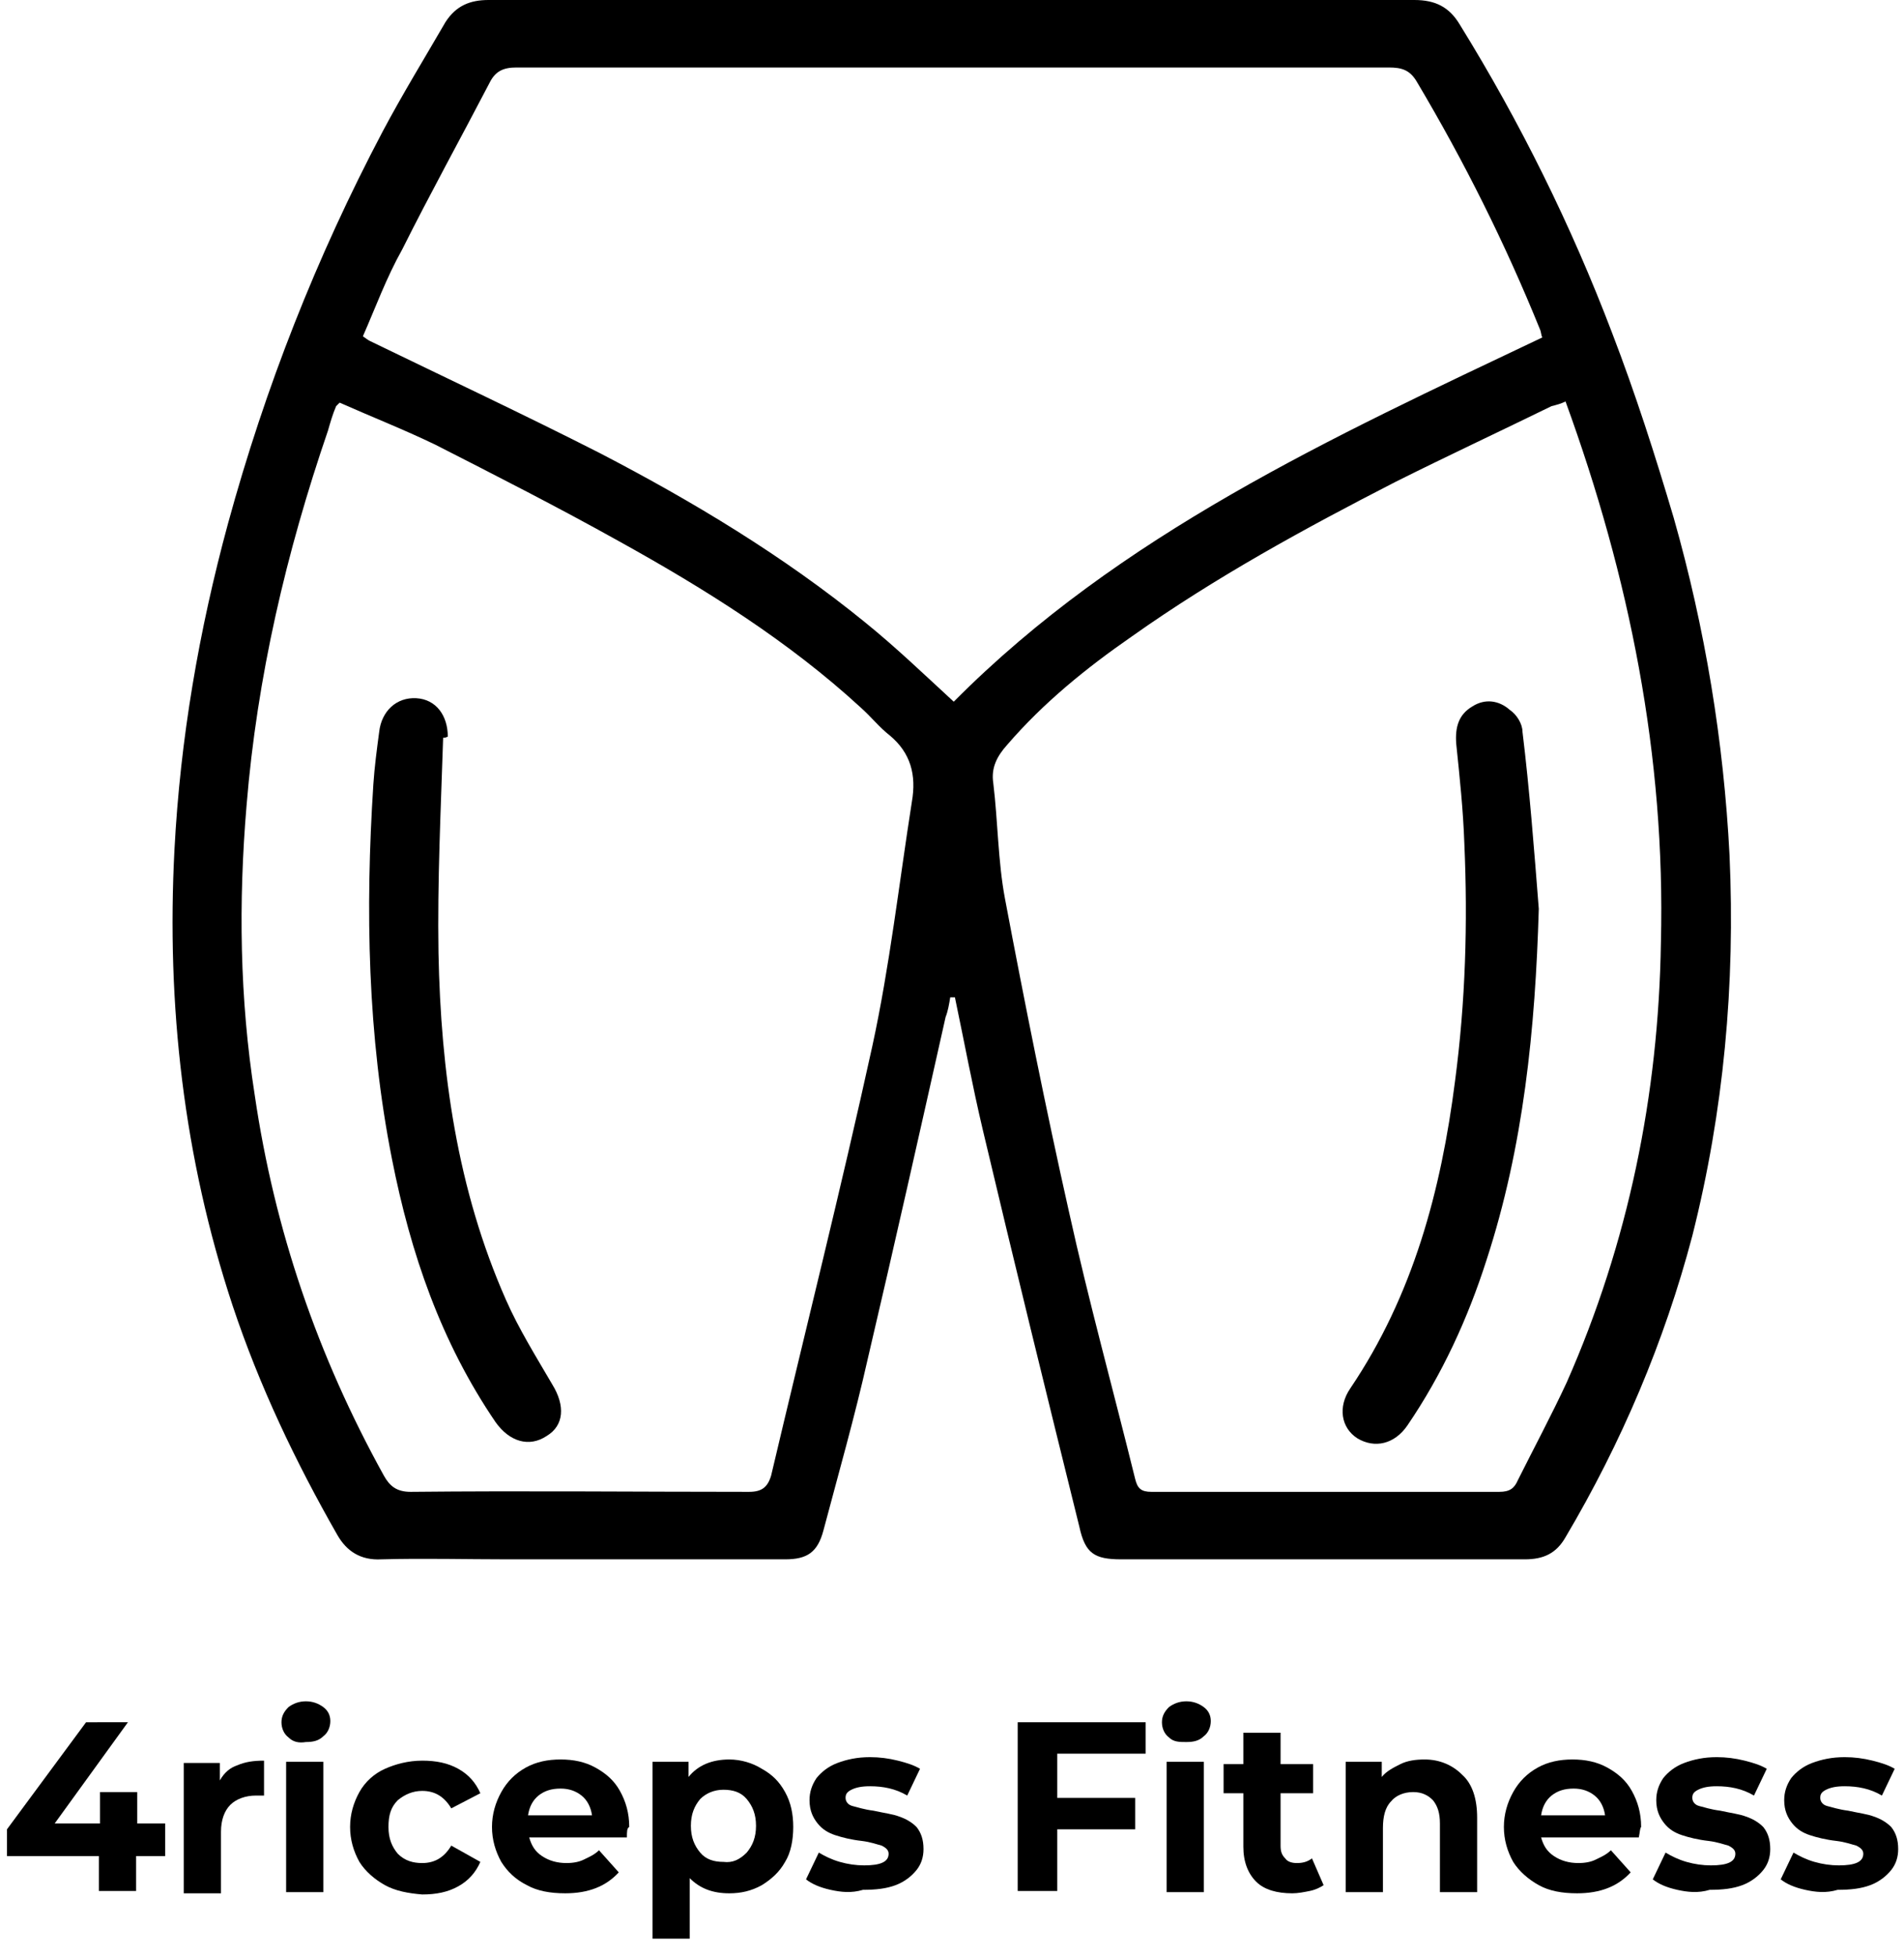 <?xml version="1.0" encoding="utf-8"?>
<!-- Generator: Adobe Illustrator 19.0.0, SVG Export Plug-In . SVG Version: 6.00 Build 0)  -->
<svg version="1.1" id="Layer_1" xmlns="http://www.w3.org/2000/svg" xmlns:xlink="http://www.w3.org/1999/xlink" x="0px" y="0px"
	 viewBox="0 0 163.7 168.1" style="enable-background:new 0 0 163.7 168.1;" xml:space="preserve">
<g id="XMLID_2_">
	<path id="XMLID_213_" d="M81.7,85.7c-0.1,0.6-0.2,1.2-0.4,1.7c-2.2,9.8-4.4,19.6-6.7,29.4c-1.1,4.9-2.5,9.8-3.8,14.7
		c-0.5,1.9-1.4,2.5-3.3,2.5c-7.9,0-15.9,0-23.8,0c-3.6,0-7.3-0.1-10.9,0c-1.8,0.1-3-0.7-3.8-2.1c-3.6-6.3-6.7-12.8-9-19.7
		c-4.2-12.7-5.7-25.8-5-39.2c0.5-9.5,2.1-18.8,4.6-28c3.2-11.7,7.6-22.9,13.3-33.7c1.7-3.2,3.6-6.3,5.4-9.4C39.2,0.5,40.4,0,42,0
		c12.3,0,24.6,0,36.9,0c14.2,0,28.5,0,42.7,0c1.8,0,3,0.6,3.9,2.1c5.2,8.4,9.6,17.3,13.1,26.5c2,5.2,3.7,10.5,5.3,15.9
		c2.7,9.5,4.3,19.2,4.8,29c0.5,11.1-0.5,22-3.2,32.7c-2.4,9.1-6.1,17.8-10.9,25.9c-0.8,1.4-1.9,1.9-3.5,1.9c-11.6,0-23.2,0-34.7,0
		c-2.3,0-3.1-0.5-3.6-2.8c-2.8-11.3-5.6-22.7-8.3-34.1c-0.9-3.8-1.6-7.6-2.4-11.4C81.9,85.7,81.8,85.7,81.7,85.7z M29.2,34.6
		c-0.2,0.2-0.3,0.3-0.3,0.3c-0.3,0.7-0.5,1.4-0.7,2.1c-3.6,10.5-6.1,21.2-7,32.2c-0.7,8.3-0.6,16.6,0.7,24.9
		c1.7,11.6,5.4,22.4,11.1,32.7c0.5,0.9,1.1,1.4,2.3,1.4c9.7-0.1,19.4,0,29.1,0c1.1,0,1.6-0.4,1.9-1.4c2.9-12.3,6-24.6,8.7-36.9
		c1.5-6.9,2.3-14,3.4-21c0.4-2.3-0.1-4.2-1.9-5.7c-0.9-0.7-1.6-1.6-2.5-2.4c-6.2-5.7-13.4-10.2-20.8-14.3
		c-5.2-2.9-10.5-5.6-15.8-8.3C34.7,36.9,31.9,35.8,29.2,34.6z M134.6,34.5c-0.4,0.2-0.8,0.3-1.2,0.4c-4.5,2.2-9,4.3-13.4,6.5
		c-7.8,4-15.5,8.2-22.7,13.3c-3.9,2.7-7.6,5.7-10.7,9.3c-0.9,1-1.4,2-1.2,3.3c0.4,3.3,0.4,6.7,1,9.9c1.7,9,3.5,18,5.5,26.9
		c1.7,7.7,3.8,15.3,5.7,23c0.2,0.8,0.5,1.1,1.4,1.1c10,0,20,0,29.9,0c0.9,0,1.3-0.3,1.6-1c1.4-2.8,2.9-5.6,4.2-8.4
		c5.3-12,7.9-24.7,8.1-37.8C143.2,65,140.1,49.6,134.6,34.5z M31.2,28.9c0.3,0.2,0.4,0.3,0.6,0.4c6.6,3.2,13.2,6.3,19.7,9.6
		c8.1,4.2,15.9,8.9,22.9,14.6c2.6,2.1,5.1,4.5,7.6,6.8c14.3-14.4,32.5-22.7,50.6-31.3c-0.1-0.2-0.1-0.5-0.2-0.7
		c-3-7.4-6.5-14.4-10.6-21.3c-0.6-1-1.3-1.2-2.4-1.2c-16,0-32.1,0-48.1,0c-9,0-17.9,0-26.9,0c-1.1,0-1.8,0.3-2.3,1.3
		c-2.5,4.8-5.1,9.5-7.5,14.3C33.2,23.9,32.3,26.4,31.2,28.9z"/>
	<path id="XMLID_150_" d="M38.1,63.4c-0.2,6.2-0.5,12.3-0.4,18.5c0.2,10.2,1.6,20.3,5.8,29.8c1.1,2.5,2.6,4.9,4,7.3
		c1.1,1.8,1,3.5-0.5,4.4c-1.5,1-3.2,0.5-4.4-1.2c-4.7-6.9-7.3-14.5-8.9-22.6c-2.1-10.6-2.3-21.4-1.6-32.2c0.1-1.5,0.3-3,0.5-4.5
		c0.2-1.8,1.5-3,3.2-2.9c1.7,0.1,2.7,1.5,2.7,3.3C38.3,63.4,38.2,63.4,38.1,63.4z"/>
	<path id="XMLID_149_" d="M132.3,78.1c-0.3,10.3-1.3,20.4-4.5,30.2c-1.6,5-3.8,9.8-6.8,14.2c-1.1,1.6-2.8,2-4.3,1.1
		c-1.4-0.9-1.7-2.7-0.6-4.3c5.4-8,7.8-17,9-26.4c0.9-6.8,1.1-13.6,0.8-20.4c-0.1-2.9-0.4-5.7-0.7-8.6c-0.1-1.4,0.2-2.5,1.4-3.2
		c1.1-0.7,2.3-0.5,3.2,0.3c0.6,0.4,1.1,1.2,1.1,1.9C131.5,67.8,131.9,73,132.3,78.1z"/>
</g>
<g id="XMLID_16_">
	<path id="XMLID_17_" d="M14.1,159.5h-2.4v3H8.5v-3H0.6v-2.3l6.8-9.2H11l-6.3,8.7h3.9v-2.7h3.2v2.7h2.4V159.5z"/>
	<path id="XMLID_19_" d="M20.4,151.7c0.7-0.3,1.4-0.4,2.3-0.4v3c-0.4,0-0.6,0-0.7,0c-0.9,0-1.7,0.3-2.2,0.8
		c-0.5,0.5-0.8,1.3-0.8,2.3v5.3h-3.2v-11.2h3.1v1.5C19.3,152.3,19.8,151.9,20.4,151.7z"/>
	<path id="XMLID_21_" d="M24.8,149.3c-0.4-0.3-0.6-0.8-0.6-1.3s0.2-0.9,0.6-1.3c0.4-0.3,0.9-0.5,1.5-0.5c0.6,0,1.1,0.2,1.5,0.5
		c0.4,0.3,0.6,0.7,0.6,1.2c0,0.5-0.2,1-0.6,1.3c-0.4,0.4-0.9,0.5-1.5,0.5C25.7,149.8,25.2,149.7,24.8,149.3z M24.6,151.4h3.2v11.2
		h-3.2V151.4z"/>
	<path id="XMLID_24_" d="M33.1,162c-0.9-0.5-1.7-1.2-2.2-2c-0.5-0.9-0.8-1.9-0.8-3s0.3-2.1,0.8-3c0.5-0.9,1.3-1.6,2.2-2
		s2-0.7,3.2-0.7c1.2,0,2.2,0.2,3.1,0.7c0.9,0.5,1.5,1.2,1.9,2.1l-2.5,1.3c-0.6-1-1.4-1.5-2.5-1.5c-0.8,0-1.5,0.3-2.1,0.8
		c-0.6,0.6-0.8,1.3-0.8,2.3s0.3,1.7,0.8,2.3c0.6,0.6,1.3,0.8,2.1,0.8c1.1,0,1.9-0.5,2.5-1.5l2.5,1.4c-0.4,0.9-1,1.6-1.9,2.1
		c-0.9,0.5-1.9,0.7-3.1,0.7C35.1,162.7,34,162.5,33.1,162z"/>
	<path id="XMLID_26_" d="M53.9,157.9h-8.4c0.2,0.7,0.5,1.2,1.1,1.6c0.6,0.4,1.3,0.6,2.1,0.6c0.6,0,1.1-0.1,1.5-0.3
		c0.4-0.2,0.9-0.4,1.3-0.8l1.7,1.9c-1.1,1.2-2.6,1.8-4.6,1.8c-1.3,0-2.4-0.2-3.3-0.7c-1-0.5-1.7-1.2-2.2-2c-0.5-0.9-0.8-1.9-0.8-3
		c0-1.1,0.3-2.1,0.8-3s1.2-1.6,2.1-2.1s1.9-0.7,3-0.7c1.1,0,2.1,0.2,3,0.7c0.9,0.5,1.6,1.1,2.1,2c0.5,0.9,0.8,1.9,0.8,3.1
		C53.9,157.1,53.9,157.4,53.9,157.9z M46.3,154.3c-0.5,0.4-0.8,1-0.9,1.7h5.5c-0.1-0.7-0.4-1.3-0.9-1.7c-0.5-0.4-1.1-0.6-1.8-0.6
		C47.4,153.7,46.8,153.9,46.3,154.3z"/>
	<path id="XMLID_29_" d="M65.5,152c0.9,0.5,1.5,1.1,2,2c0.5,0.9,0.7,1.9,0.7,3c0,1.1-0.2,2.2-0.7,3c-0.5,0.9-1.2,1.5-2,2
		c-0.9,0.5-1.8,0.7-2.8,0.7c-1.4,0-2.5-0.4-3.4-1.3v5.2h-3.2v-15.2h3.1v1.3c0.8-1,2-1.5,3.5-1.5C63.7,151.2,64.7,151.5,65.5,152z
		 M64.2,159.2c0.5-0.6,0.8-1.3,0.8-2.3s-0.3-1.7-0.8-2.3c-0.5-0.6-1.2-0.8-2-0.8c-0.8,0-1.5,0.3-2,0.8c-0.5,0.6-0.8,1.3-0.8,2.3
		s0.3,1.7,0.8,2.3c0.5,0.6,1.2,0.8,2,0.8C63,160.1,63.6,159.8,64.2,159.2z"/>
	<path id="XMLID_32_" d="M71.4,162.4c-0.9-0.2-1.6-0.5-2.1-0.9l1.1-2.3c0.5,0.3,1.1,0.6,1.8,0.8c0.7,0.2,1.4,0.3,2.1,0.3
		c1.4,0,2.1-0.3,2.1-1c0-0.3-0.2-0.5-0.6-0.7c-0.4-0.1-0.9-0.3-1.7-0.4c-0.9-0.1-1.7-0.3-2.3-0.5s-1.1-0.5-1.5-1
		c-0.4-0.5-0.7-1.1-0.7-2c0-0.7,0.2-1.3,0.6-1.9c0.4-0.5,1-1,1.8-1.3c0.8-0.3,1.7-0.5,2.8-0.5c0.8,0,1.6,0.1,2.4,0.3
		c0.8,0.2,1.4,0.4,1.9,0.7l-1.1,2.3c-1-0.6-2.1-0.8-3.2-0.8c-0.7,0-1.2,0.1-1.6,0.3s-0.5,0.4-0.5,0.7c0,0.3,0.2,0.6,0.6,0.7
		c0.4,0.1,1,0.3,1.8,0.4c0.9,0.2,1.7,0.3,2.2,0.5c0.6,0.2,1.1,0.5,1.5,0.9c0.4,0.5,0.6,1.1,0.6,1.9c0,0.7-0.2,1.3-0.6,1.8
		c-0.4,0.5-1,1-1.8,1.3c-0.8,0.3-1.7,0.4-2.8,0.4C73.2,162.7,72.3,162.6,71.4,162.4z"/>
	<path id="XMLID_34_" d="M90.9,150.7v3.8h6.7v2.7h-6.7v5.3h-3.4V148h11v2.7H90.9z"/>
	<path id="XMLID_36_" d="M100.5,149.3c-0.4-0.3-0.6-0.8-0.6-1.3s0.2-0.9,0.6-1.3c0.4-0.3,0.9-0.5,1.5-0.5s1.1,0.2,1.5,0.5
		c0.4,0.3,0.6,0.7,0.6,1.2c0,0.5-0.2,1-0.6,1.3c-0.4,0.4-0.9,0.5-1.5,0.5S100.9,149.7,100.5,149.3z M100.3,151.4h3.2v11.2h-3.2
		V151.4z"/>
	<path id="XMLID_39_" d="M113.8,162c-0.3,0.2-0.7,0.4-1.2,0.5c-0.5,0.1-1,0.2-1.5,0.2c-1.3,0-2.4-0.3-3.1-1c-0.7-0.7-1.1-1.7-1.1-3
		v-4.6h-1.7v-2.5h1.7v-2.7h3.2v2.7h2.8v2.5h-2.8v4.5c0,0.5,0.1,0.8,0.4,1.1c0.2,0.3,0.6,0.4,1,0.4c0.5,0,0.9-0.1,1.3-0.4L113.8,162z
		"/>
	<path id="XMLID_41_" d="M125.7,152.5c0.9,0.8,1.3,2.1,1.3,3.7v6.4h-3.2v-5.9c0-0.9-0.2-1.5-0.6-2c-0.4-0.4-0.9-0.7-1.7-0.7
		c-0.8,0-1.5,0.3-1.9,0.8c-0.5,0.5-0.7,1.3-0.7,2.3v5.5h-3.2v-11.2h3.1v1.3c0.4-0.5,1-0.8,1.6-1.1s1.3-0.4,2.1-0.4
		C123.8,151.2,124.9,151.7,125.7,152.5z"/>
	<path id="XMLID_43_" d="M140.9,157.9h-8.4c0.2,0.7,0.5,1.2,1.1,1.6s1.3,0.6,2.1,0.6c0.6,0,1.1-0.1,1.5-0.3c0.4-0.2,0.9-0.4,1.3-0.8
		l1.7,1.9c-1.1,1.2-2.6,1.8-4.6,1.8c-1.3,0-2.4-0.2-3.3-0.7s-1.7-1.2-2.2-2c-0.5-0.9-0.8-1.9-0.8-3c0-1.1,0.3-2.1,0.8-3
		s1.2-1.6,2.1-2.1c0.9-0.5,1.9-0.7,3-0.7c1.1,0,2.1,0.2,3,0.7c0.9,0.5,1.6,1.1,2.1,2c0.5,0.9,0.8,1.9,0.8,3.1
		C141,157.1,141,157.4,140.9,157.9z M133.4,154.3c-0.5,0.4-0.8,1-0.9,1.7h5.5c-0.1-0.7-0.4-1.3-0.9-1.7s-1.1-0.6-1.8-0.6
		C134.5,153.7,133.9,153.9,133.4,154.3z"/>
	<path id="XMLID_46_" d="M144.2,162.4c-0.9-0.2-1.6-0.5-2.1-0.9l1.1-2.3c0.5,0.3,1.1,0.6,1.8,0.8c0.7,0.2,1.4,0.3,2.1,0.3
		c1.4,0,2.1-0.3,2.1-1c0-0.3-0.2-0.5-0.6-0.7c-0.4-0.1-0.9-0.3-1.7-0.4c-0.9-0.1-1.7-0.3-2.3-0.5c-0.6-0.2-1.1-0.5-1.5-1
		c-0.4-0.5-0.7-1.1-0.7-2c0-0.7,0.2-1.3,0.6-1.9c0.4-0.5,1-1,1.8-1.3c0.8-0.3,1.7-0.5,2.8-0.5c0.8,0,1.6,0.1,2.4,0.3
		c0.8,0.2,1.4,0.4,1.9,0.7l-1.1,2.3c-1-0.6-2.1-0.8-3.2-0.8c-0.7,0-1.2,0.1-1.6,0.3s-0.5,0.4-0.5,0.7c0,0.3,0.2,0.6,0.6,0.7
		c0.4,0.1,1,0.3,1.8,0.4c0.9,0.2,1.7,0.3,2.2,0.5c0.6,0.2,1.1,0.5,1.5,0.9c0.4,0.5,0.6,1.1,0.6,1.9c0,0.7-0.2,1.3-0.6,1.8
		c-0.4,0.5-1,1-1.8,1.3c-0.8,0.3-1.7,0.4-2.8,0.4C146,162.7,145.1,162.6,144.2,162.4z"/>
	<path id="XMLID_48_" d="M155.2,162.4c-0.9-0.2-1.6-0.5-2.1-0.9l1.1-2.3c0.5,0.3,1.1,0.6,1.8,0.8c0.7,0.2,1.4,0.3,2.1,0.3
		c1.4,0,2.1-0.3,2.1-1c0-0.3-0.2-0.5-0.6-0.7c-0.4-0.1-0.9-0.3-1.7-0.4c-0.9-0.1-1.7-0.3-2.3-0.5c-0.6-0.2-1.1-0.5-1.5-1
		c-0.4-0.5-0.7-1.1-0.7-2c0-0.7,0.2-1.3,0.6-1.9c0.4-0.5,1-1,1.8-1.3c0.8-0.3,1.7-0.5,2.8-0.5c0.8,0,1.6,0.1,2.4,0.3
		c0.8,0.2,1.4,0.4,1.9,0.7l-1.1,2.3c-1-0.6-2.1-0.8-3.2-0.8c-0.7,0-1.2,0.1-1.6,0.3s-0.5,0.4-0.5,0.7c0,0.3,0.2,0.6,0.6,0.7
		c0.4,0.1,1,0.3,1.8,0.4c0.9,0.2,1.7,0.3,2.2,0.5c0.6,0.2,1.1,0.5,1.5,0.9c0.4,0.5,0.6,1.1,0.6,1.9c0,0.7-0.2,1.3-0.6,1.8
		c-0.4,0.5-1,1-1.8,1.3c-0.8,0.3-1.7,0.4-2.8,0.4C157,162.7,156.1,162.6,155.2,162.4z"/>
</g>
</svg>
